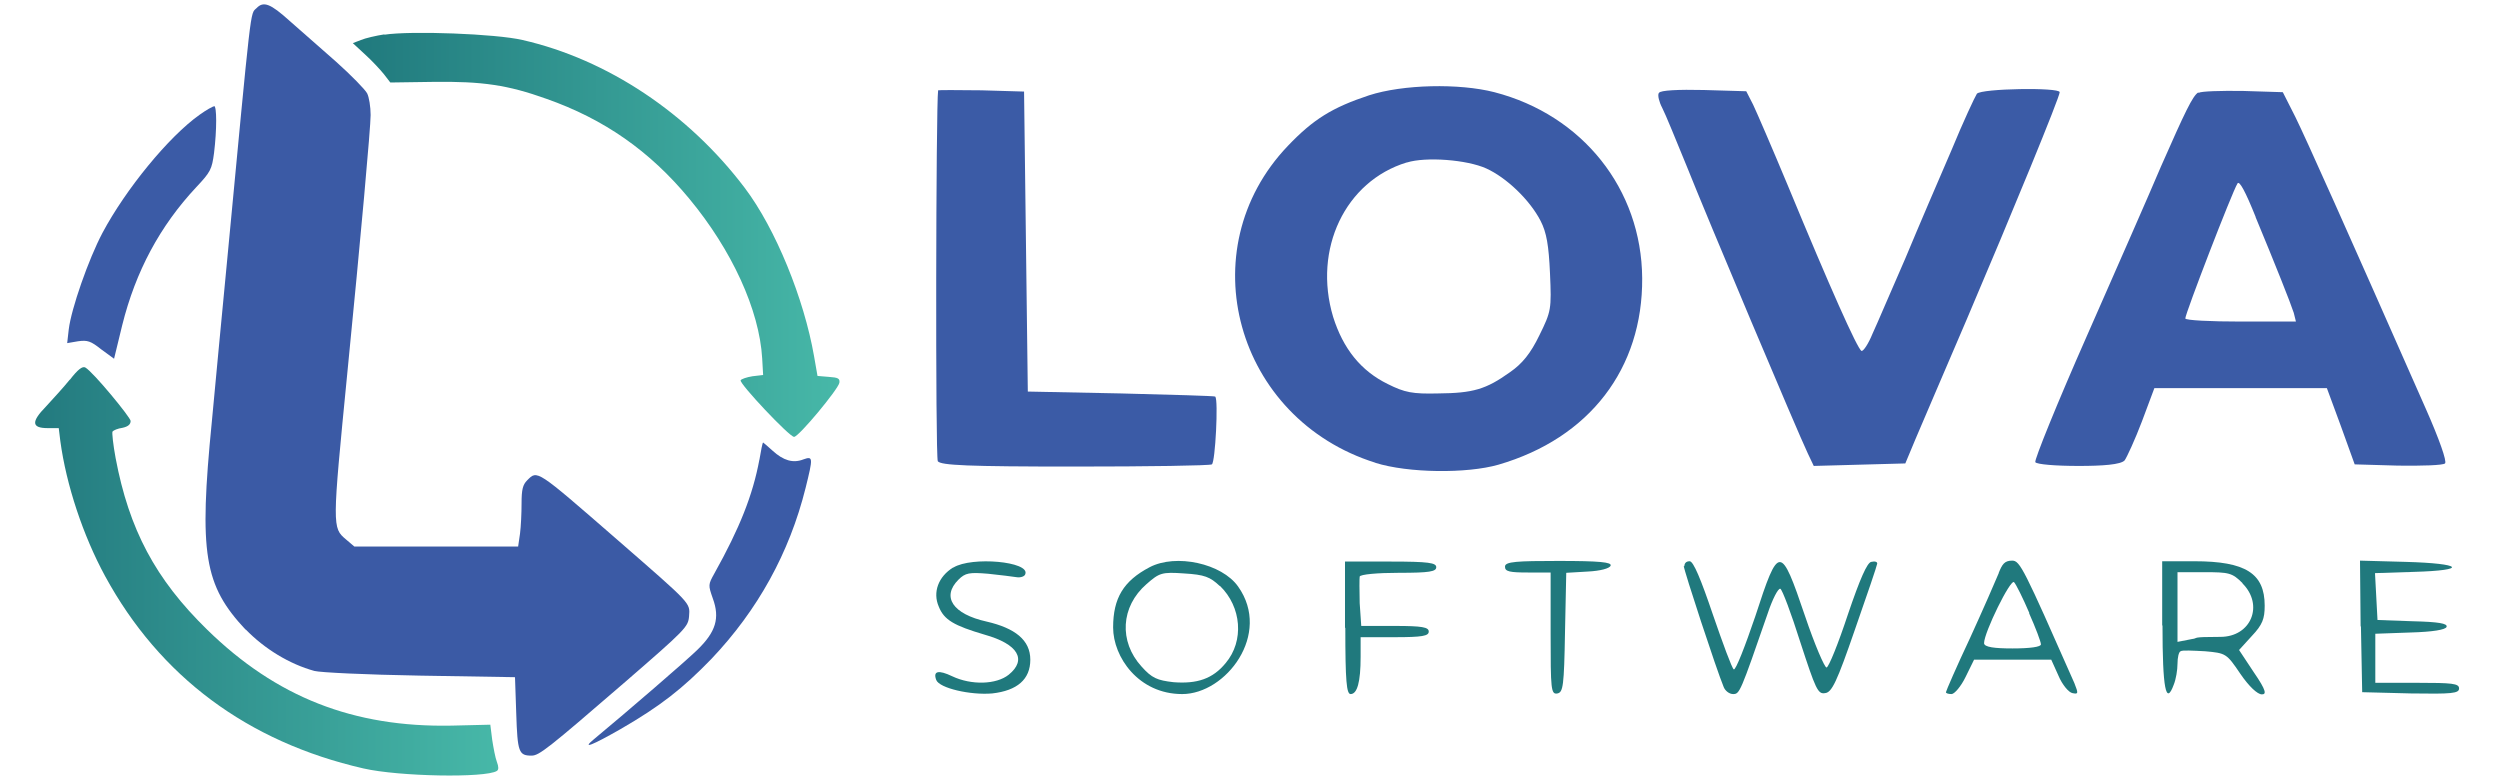 <?xml version="1.0" encoding="UTF-8"?>
<svg xmlns="http://www.w3.org/2000/svg" version="1.1" xmlns:xlink="http://www.w3.org/1999/xlink" viewBox="0 0 800 250">
  <defs>
    <style>
      .cls-1, .cls-2, .cls-3, .cls-4 {
        fill-rule: evenodd;
      }

      .cls-1, .cls-5 {
        fill: #3b5ba6;
      }

      .cls-2 {
        fill: url(#Adsız_degrade_107);
      }

      .cls-6 {
        fill: #3b5aa5;
      }

      .cls-3 {
        fill: url(#Adsız_degrade_95);
      }

      .cls-4 {
        fill: #20797d;
      }
    </style>
    <linearGradient id="Adsız_degrade_107" data-name="Adsız degrade 107" x1="112.8" y1="75" x2="268.6" y2="75" gradientUnits="userSpaceOnUse">
      <stop offset="0" stop-color="#20797d"/>
      <stop offset="1" stop-color="#47b8a8"/>
    </linearGradient>
    <linearGradient id="Adsız_degrade_95" data-name="Adsız degrade 95" x1="11.3" y1="182.8" x2="159.5" y2="182.8" gradientUnits="userSpaceOnUse">
      <stop offset="0" stop-color="#237a7f"/>
      <stop offset="1" stop-color="#47b8a8"/>
    </linearGradient>
  </defs>
  <!-- Generator: Adobe Illustrator 28.7.7, SVG Export Plug-In . SVG Version: 1.2.0 Build 194)  -->
  <g>
    <g id="katman_1">
      <path class="cls-6" d="M78.6,201.5c-13.3-14.2-15-24.3-10.8-66.7,1.1-12.1,3.3-34.8,4.8-50.6C80.6,0,80,4.6,82.1,2.6c2.2-2.3,4.4-1.5,10.6,4.1,3.3,2.9,10,8.8,14.9,13.1,4.8,4.3,9.3,8.9,9.9,10.1.6,1.2,1.1,4.3,1.1,6.9,0,4-3.1,38.5-7.5,83-4.8,48.8-4.8,49.1-.4,52.8l2.7,2.3h52.4l.6-4.1c.3-2.3.5-6.6.5-9.7,0-4.5.4-6,1.8-7.4,3.3-3.3,2.7-3.7,28.7,18.9,24.1,21,23.4,20.2,23.1,24.6-.3,3.4-.9,4.1-21,21.5-24.2,20.9-27,23.1-29.4,23.1-4.1,0-4.5-1.1-4.9-13.4l-.4-11.7-30.4-.5c-17.4-.3-31.9-1-33.8-1.5-8-2.2-16-7.1-22-13.3Z"/>
      <path class="cls-2" d="M123,11c-2.6.4-6.1,1.2-7.5,1.8l-2.6,1,4,3.7c2.2,2,4.8,4.8,6,6.3l2,2.6,13.8-.2c15.7-.2,23.8,1,36.1,5.4,18.5,6.5,33.1,16.7,45.7,31.9,13.7,16.5,22.5,35.7,23.4,51.2l.3,5.3-3.4.4c-1.9.3-3.6.9-3.8,1.3-.4,1.1,15.6,18.1,17.1,18.1s14.1-15.2,14.5-17.3c.2-1.4-.4-1.7-3.4-1.9l-3.6-.3-1.1-6.3c-3.2-18.4-12.3-40.8-22.2-53.9-18-23.8-43.9-41.1-71.1-47.3-8.5-2-35.7-3-44.2-1.7Z"/>
      <path class="cls-5" d="M68.5,33.9c.9,0,.9,7.6,0,15-.7,5.3-1.1,6.1-5.7,11-11.6,12.4-19.4,26.9-23.7,44.2l-2.6,10.7-4.1-3c-3.4-2.7-4.4-3-7.4-2.6l-3.5.6.5-4.4c.8-6.6,6.3-22.4,10.8-30.9,7.4-13.9,21.2-30.8,31.1-37.8,2.1-1.5,4.2-2.7,4.7-2.7Z"/>
      <path class="cls-3" d="M22.4,121.4c-2,2.5-5.6,6.4-7.7,8.7-4.8,4.9-4.6,6.9.6,6.9h3.5l.5,4.1c1.9,14.1,7.3,30.3,14.3,43.2,17.5,32.2,45.6,53.1,82.7,61.6,11.3,2.6,39,3.1,42.7.8.6-.4.6-1.3,0-2.9-.5-1.3-1.1-4.5-1.5-7.1l-.6-4.8-12.4.3c-31.4.6-56.1-9.1-78.2-30.7-16.6-16.2-25-32.1-29.3-54.9-.8-4.3-1.2-8.1-1-8.5.3-.4,1.7-1,3.2-1.2,1.8-.4,2.6-1.1,2.6-2.2s-12-15.7-14.5-17.1c-.9-.5-2.4.6-5,4Z"/>
      <path class="cls-1" d="M243,147.1c-2.1,11.3-6.3,21.9-14.4,36.4-2,3.6-2,3.7-.5,8,2.3,6.3,1,10.7-5,16.5-3.6,3.5-21.9,19.3-33.1,28.6-4,3.3-.5,1.9,8.6-3.3,12.8-7.4,19.9-13,29.1-22.5,14.7-15.5,24.9-33.8,30.1-54.7,2.4-9.7,2.4-10.2-.7-9.1-3.3,1.3-6.4.4-9.9-2.8-1.6-1.4-2.9-2.6-3-2.6-.2,0-.7,2.6-1.2,5.6Z"/>
      <path class="cls-5" d="M440.2,148.1c-44.8-14-59.8-68.2-28.1-101.4,8.1-8.5,14.2-12.3,26-16.2,10.8-3.5,28.8-3.9,40.1-1,28.2,7.3,47.1,31,47.3,59.5.2,28.9-16.8,51.2-46,59.7-10.1,2.9-28.9,2.7-39.4-.6ZM450.1,52c-19.6,6-30,27.7-23.5,49.4,3.2,10.2,8.9,17.3,17.5,21.5,5.4,2.7,7.9,3.2,16.1,3,11.2-.1,15.3-1.3,23-6.8,3.9-2.7,6.6-6,9.4-11.8,3.8-7.7,3.9-8.4,3.4-19.8-.4-9-1.1-13.1-3-16.8-3.5-6.8-11-13.9-17.4-16.8-6.2-2.8-19.3-3.8-25.4-1.9Z"/>
      <path class="cls-5" d="M388.9,127c1,.9,0,20.9-1.1,21.6-.7.4-20.4.7-43.9.7-34.3,0-42.8-.4-43.8-1.7-.8-1.1-.6-114.1.1-118.7.1-.1,6.3-.1,13.9,0l13.6.4.6,48,.6,48,29.8.6c16.4.4,29.9.8,30.2,1Z"/>
      <path class="cls-1" d="M530.8,29.8c-.4.7.1,2.8,1.1,4.7s4.5,10.5,7.9,18.8c6.4,16.1,35.4,84.9,38.7,91.8l1.9,4,14.6-.4,14.7-.4,3.3-7.9c1.9-4.4,9.2-21.6,16.4-38.3,14.7-34.5,29.7-71,29.7-72.6s-25.1-1.2-26.5.5c-.6.9-4.4,9-8.1,18-3.9,9-10.6,24.6-14.8,34.7-4.4,10-9,20.9-10.5,24.1-1.3,3.2-2.9,5.6-3.5,5.5-1.3-.5-10.3-20.8-23.5-52.7-5-12-10.1-23.8-11.2-26.1l-2.2-4.3-13.6-.4c-8.1-.2-13.9.1-14.3.9Z"/>
      <path class="cls-1" d="M703.4,29.6c-1.8,1.2-4.1,6-11.9,23.7-3.5,8.3-14.2,32.6-23.7,54.2-9.5,21.5-16.9,39.8-16.5,40.4.5.7,6.4,1.2,13.9,1.2s13.5-.4,14.7-1.8c.7-1,3.3-6.6,5.5-12.4l4-10.7h55.2l4.5,12.2,4.4,12.2,13.9.4c7.7.1,14.3-.1,15-.7s-1.9-7.9-6.1-17.4c-25.9-58.7-38.4-86.6-41.8-93.5l-4-7.9-12.8-.4c-7.1-.1-13.4.1-14.1.6ZM721.8,69.5c6.4,15.4,11.2,27.5,12.2,30.6l.7,2.8h-17.6c-9.7,0-17.8-.4-17.8-1,0-1.6,15-40.5,16.7-43.2q.9-1.5,5.8,10.7Z"/>
      <path class="cls-4" d="M305,181.6c-4.7,2.9-6.6,7.9-4.6,12.5,1.7,4.3,4.9,6.1,14.7,9,10.7,3,13.6,8,7.7,12.8-4,3.2-12,3.4-18.1.5-4.4-2.1-6.2-1.7-5.1,1.2,1,2.6,10.9,4.9,17.9,4.3,8-.9,12.2-4.5,12.2-10.8s-4.9-10.1-14-12.2c-10.8-2.4-14.5-7.9-9-13.4,2.2-2.2,3.5-2.4,9.5-1.9,3.8.4,7.9.9,9.1,1.1s2.6-.2,2.8-1c1.5-4-17.1-5.7-23-2.1Z"/>
      <path class="cls-4" d="M367.9,181.5c-8.4,4.4-11.7,9.9-11.7,19.3s8.1,21.3,22.1,21.3,28.7-19.2,17.9-34.4c-5.2-7.4-19.9-10.6-28.3-6.2ZM390.4,187.5c6.9,6.7,7.8,17.6,1.8,24.7-4.1,5-9.1,6.7-16.7,6.1-5.2-.6-6.9-1.3-10.2-5-7.3-8-6.7-19.2,1.6-26.4,4.1-3.6,4.9-3.9,12-3.4,6.6.4,8.3,1.1,11.4,4Z"/>
      <path class="cls-4" d="M430.5,200.8c0,17.3.4,21.3,1.7,21.3,2.1,0,3.2-3.8,3.2-11.9v-6.3h10.9c8.9,0,10.9-.4,10.9-1.8s-2.1-1.8-10.8-1.8h-10.8l-.5-7.3c-.1-4-.1-7.9,0-8.5.2-.7,5.7-1.2,12.5-1.2,9.9,0,12-.4,12-1.8s-2.4-1.8-14.6-1.8h-14.6v21.3Z"/>
      <path class="cls-4" d="M481.6,181.4c0,1.5,1.6,1.8,7.3,1.8h7.3v19.6c0,17.9.1,19.5,2.2,19.1,1.8-.4,2.1-2.4,2.4-19.5l.4-19.1,6.8-.4c4.1-.2,7.1-1,7.4-1.9.4-1.1-3.5-1.5-16.7-1.5s-17.1.2-17.1,1.8Z"/>
      <path class="cls-4" d="M538.8,181.1c0,1.3,10.5,33.3,12.8,38.8.5,1.2,1.8,2.2,3,2.2,2.1,0,2.3-.5,11.1-25.9,1.5-4.5,3.3-8,4-7.8.6.2,3.5,7.9,6.4,17.1,4.9,15,5.6,16.7,7.9,16.3,2.2-.2,3.8-3.6,9.6-20.4,3.9-11.1,7.1-20.6,7.1-21,.1-.6-.7-.9-1.9-.6-1.3.2-3.6,5.4-7.5,16.9-3,9.1-6.1,16.8-6.8,16.9-.6.1-3.8-7.3-6.9-16.5-7.8-23-8.4-23-15.9.1-3.3,9.7-6.3,17.4-6.9,17s-3.5-8.3-6.7-17.6c-3.8-11.2-6.2-17-7.4-17s-1.7.7-1.7,1.6Z"/>
      <path class="cls-4" d="M639.6,183.4c-.9,2.2-5,11.6-9.2,20.8-4.3,9.1-7.7,17-7.7,17.3,0,.4.9.6,1.8.6s3-2.4,4.5-5.5l2.7-5.5h24.7l2.3,5.1c1.2,2.9,3.3,5.4,4.5,5.6,1.9.4,1.9.1.6-3.2-16.2-36.7-17.4-39.2-19.9-39.2s-3.2,1.2-4.3,3.9ZM649.3,196.2c2.1,4.7,3.8,9.2,3.8,10s-3.4,1.3-9.1,1.3-9.1-.4-9.1-1.7c0-3.4,8.5-20.7,9.6-19.5.6.6,2.8,5,4.9,9.9Z"/>
      <path class="cls-4" d="M692,200.1c0,20.3,1.1,25.8,3.6,19,.7-1.7,1.2-4.7,1.2-6.7s.4-3.8,1-4c.5-.4,3.9-.2,7.8,0,6.7.6,6.9.7,11.3,7.2,2.8,4.1,5.5,6.6,6.9,6.6s1.6-1-2.6-7.1l-4.7-7.1,4.1-4.5c3.4-3.6,4.1-5.5,4.1-9.7,0-10.3-6.1-14.2-22.5-14.2h-10.3v20.6ZM717.6,186.7c6.9,6.9,2.8,17.1-7.1,17.1s-6.7.4-9.1.7l-4.6.9v-22.3h8.6c7.9,0,8.9.2,12.2,3.5Z"/>
      <path class="cls-4" d="M755.5,200.5l.4,21,15.6.4c13.1.2,15.4,0,15.4-1.6s-2.2-1.8-13.4-1.8h-13.4v-15.7l11.2-.4c7.3-.2,11.3-.9,11.6-1.8.4-1.1-2.6-1.6-10.8-1.8l-11.3-.4-.4-7.5-.4-7.5,12.5-.4c17.5-.5,15.6-2.7-2.7-3.2l-14.6-.4.2,21Z"/>
    </g>
  </g>
</svg>